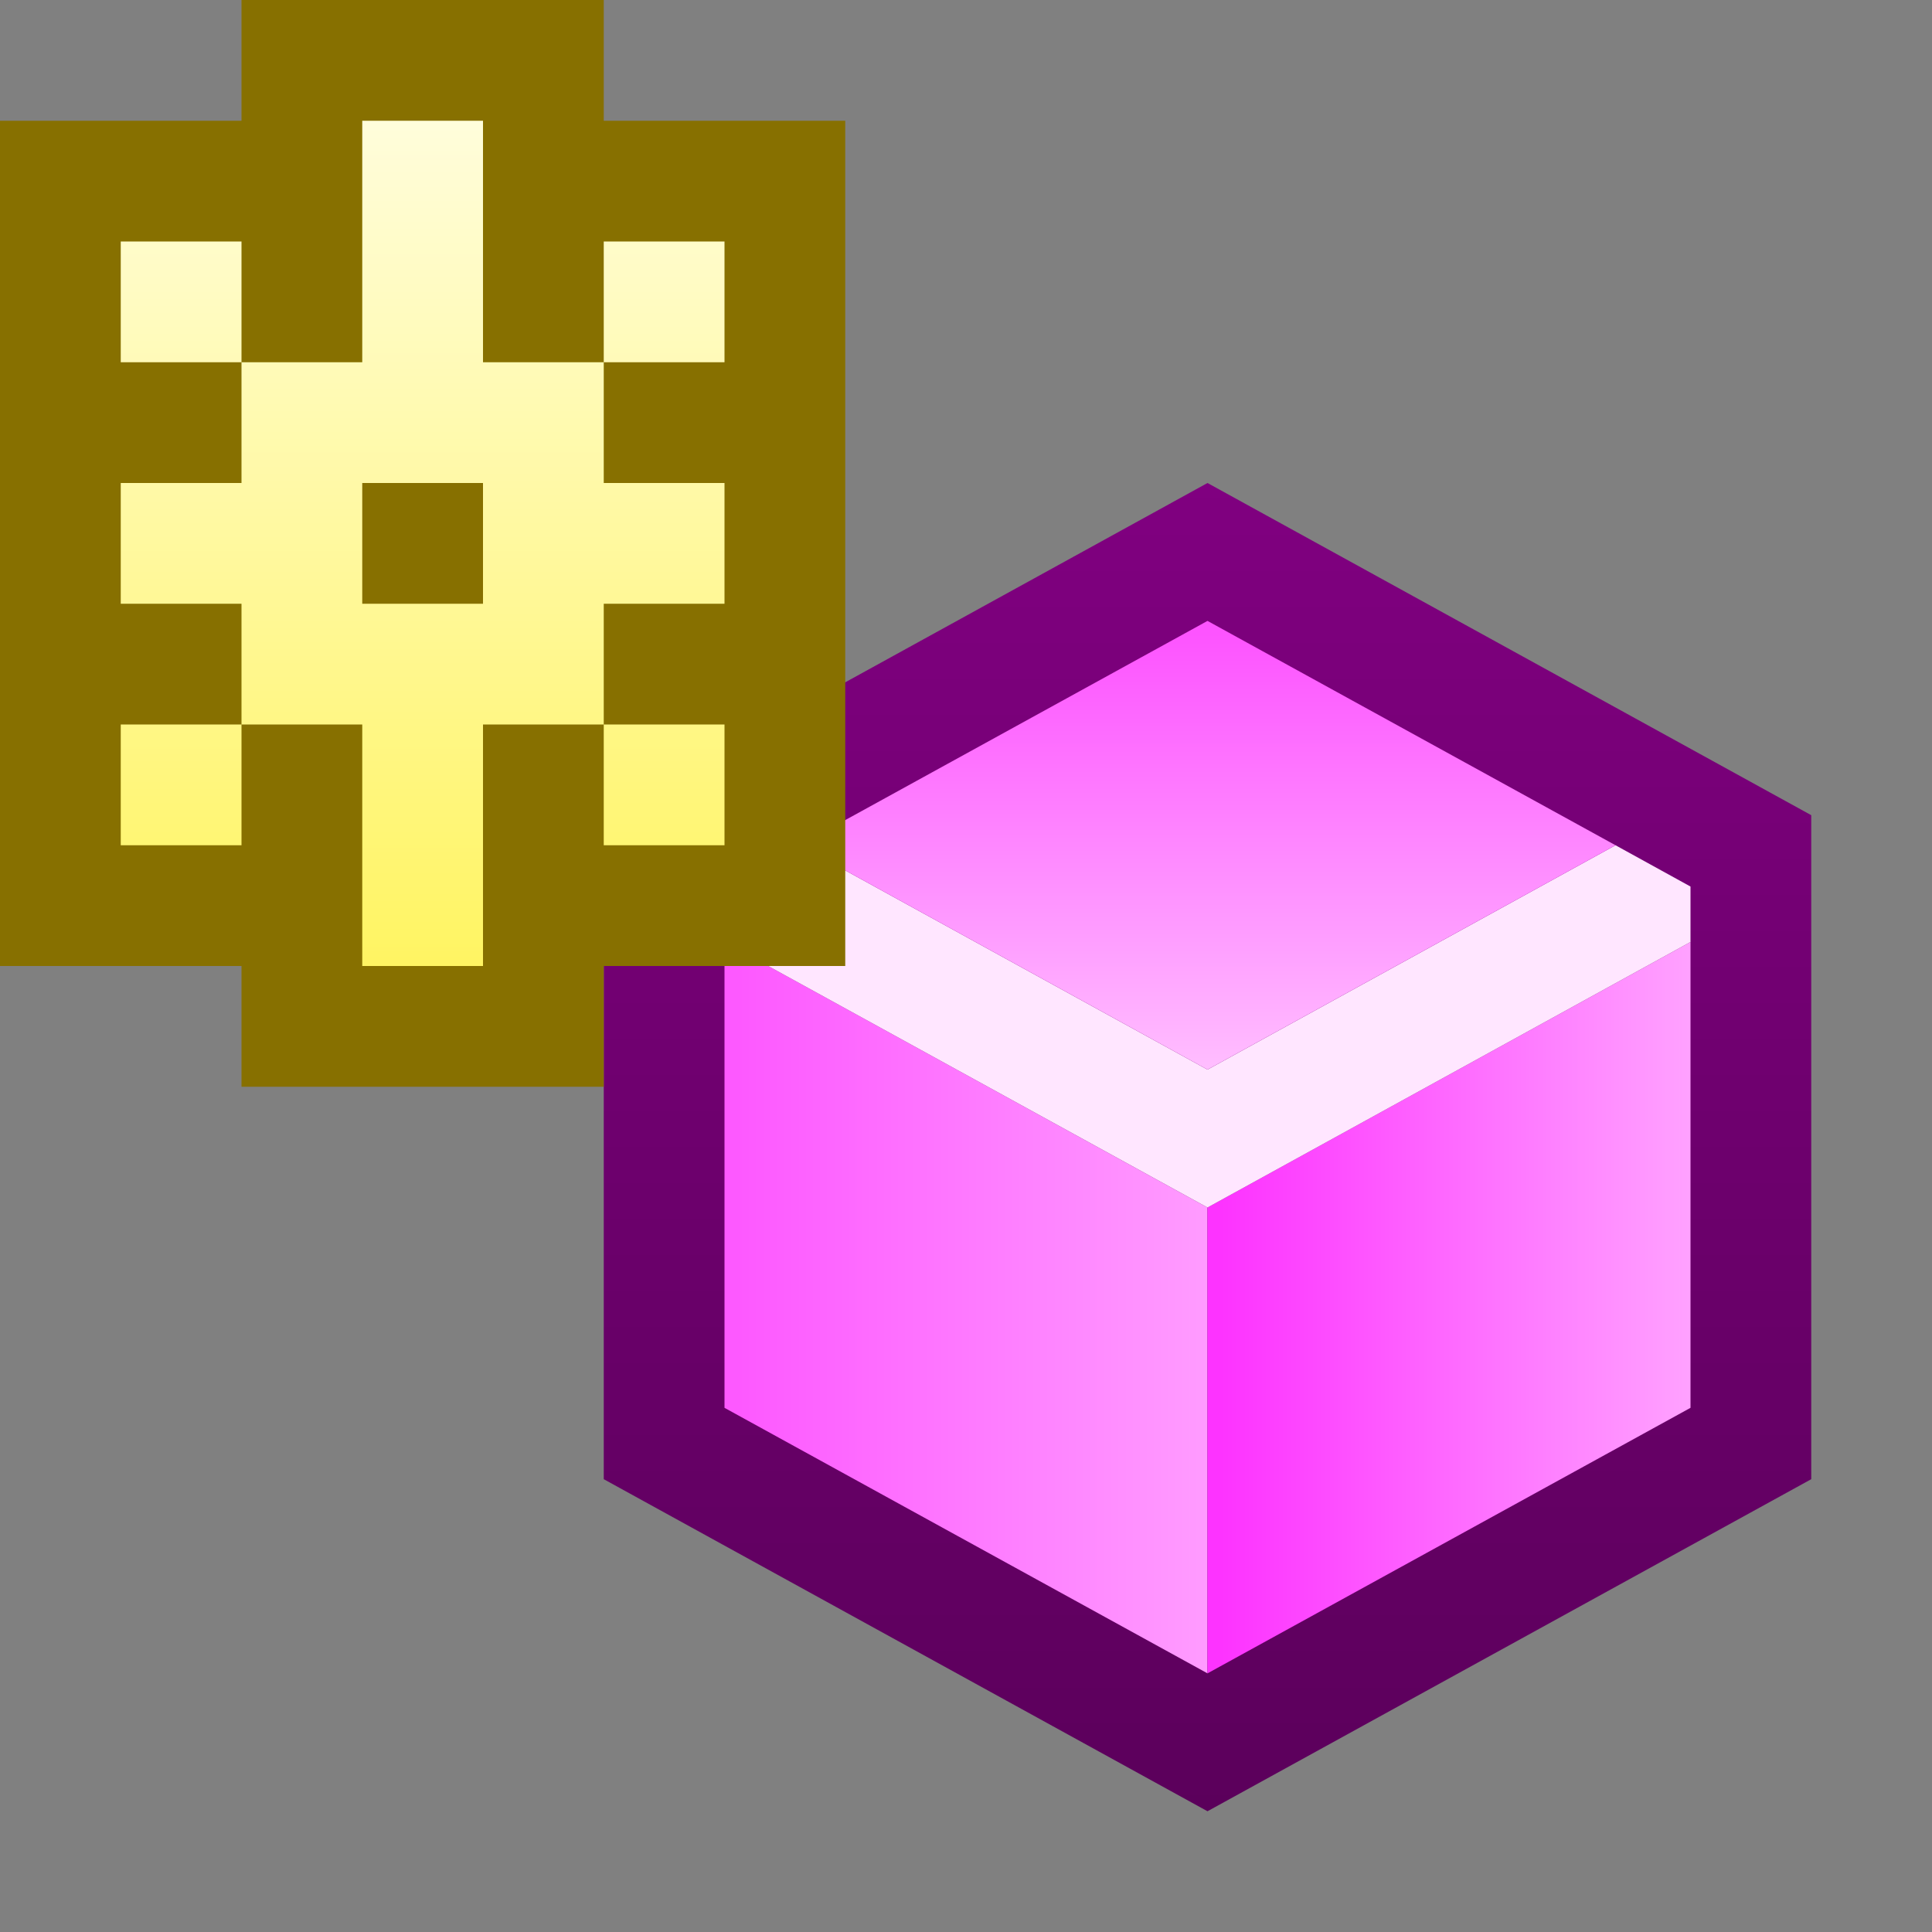 <svg ti:v='1' width='16' height='16' viewBox='0,0,16,16' xmlns='http://www.w3.org/2000/svg' xmlns:ti='urn:schemas-jetbrains-com:tisvg'><rect x="0" y="0" width="16" height="16" fill="#808080" stroke="none"/><g><path fill-rule='evenodd' d='M0,0L16,0L16,16L0,16Z' fill='#FFFFFF' opacity='0'/><linearGradient id='F1' x1='0.5' y1='5.54865E-06' x2='0.5' y2='1'><stop offset='0' stop-color='#800080'/><stop offset='1' stop-color='#5B005B'/></linearGradient><path fill-rule='evenodd' d='M5,12.25L5,6.751L10,4L15,6.751L15,12.25L10,15L5,12.25Z' fill='url(#F1)'/><linearGradient id='F2' x1='0.028' y1='0.5' x2='1.015' y2='0.5'><stop offset='0' stop-color='#FD59FF'/><stop offset='1' stop-color='#FF9CFF'/></linearGradient><path fill-rule='evenodd' d='M6,7.801L6,11.659L10,13.858L10,10L6,7.801Z' fill='url(#F2)'/><linearGradient id='F3' x1='0.028' y1='0.5' x2='1.015' y2='0.5'><stop offset='0' stop-color='#FD33FF'/><stop offset='1' stop-color='#FFA3FF'/></linearGradient><path fill-rule='evenodd' d='M14,7.801L10,10L10,13.858L14,11.659L14,7.801Z' fill='url(#F3)'/><path fill-rule='evenodd' d='M13.379,7L10,8.858L6.621,7L6,7.342L6,7.801L10,10L14,7.801L14,7.342L13.379,7Z' fill='#FFE6FF'/><linearGradient id='F5' x1='0.5' y1='0.028' x2='0.5' y2='1.016'><stop offset='0' stop-color='#FD54FF'/><stop offset='1' stop-color='#FFBFFF'/></linearGradient><path fill-rule='evenodd' d='M10,8.858L13.379,7L10,5.142L6.621,7L10,8.858Z' fill='url(#F5)'/><path fill-rule='evenodd' d='M5,1L5,0L2,0L2,1L0,1L0,8L2,8L2,9L5,9L5,8L7,8L7,1L5,1Z' fill='#877000'/><linearGradient id='F7' x1='0.5' y1='-0.018' x2='0.5' y2='1.036'><stop offset='0' stop-color='#FFFDDD'/><stop offset='1' stop-color='#FFF45E'/></linearGradient><path fill-rule='evenodd' d='M6,6L5,6L5,7L6,7M2,6L1,6L1,7L2,7M6,2L5,2L5,3L6,3M2,2L1,2L1,3L2,3M6,4L6,5L5,5L5,6L4,6L4,8L3,8L3,6L2,6L2,5L1,5L1,4L2,4L2,3L3,3L3,1L4,1L4,3L5,3L5,4L6,4Z' fill='url(#F7)'/><path fill-rule='evenodd' d='M3,5L4,5L4,4L3,4L3,5Z' fill='#877000'/></g></svg>